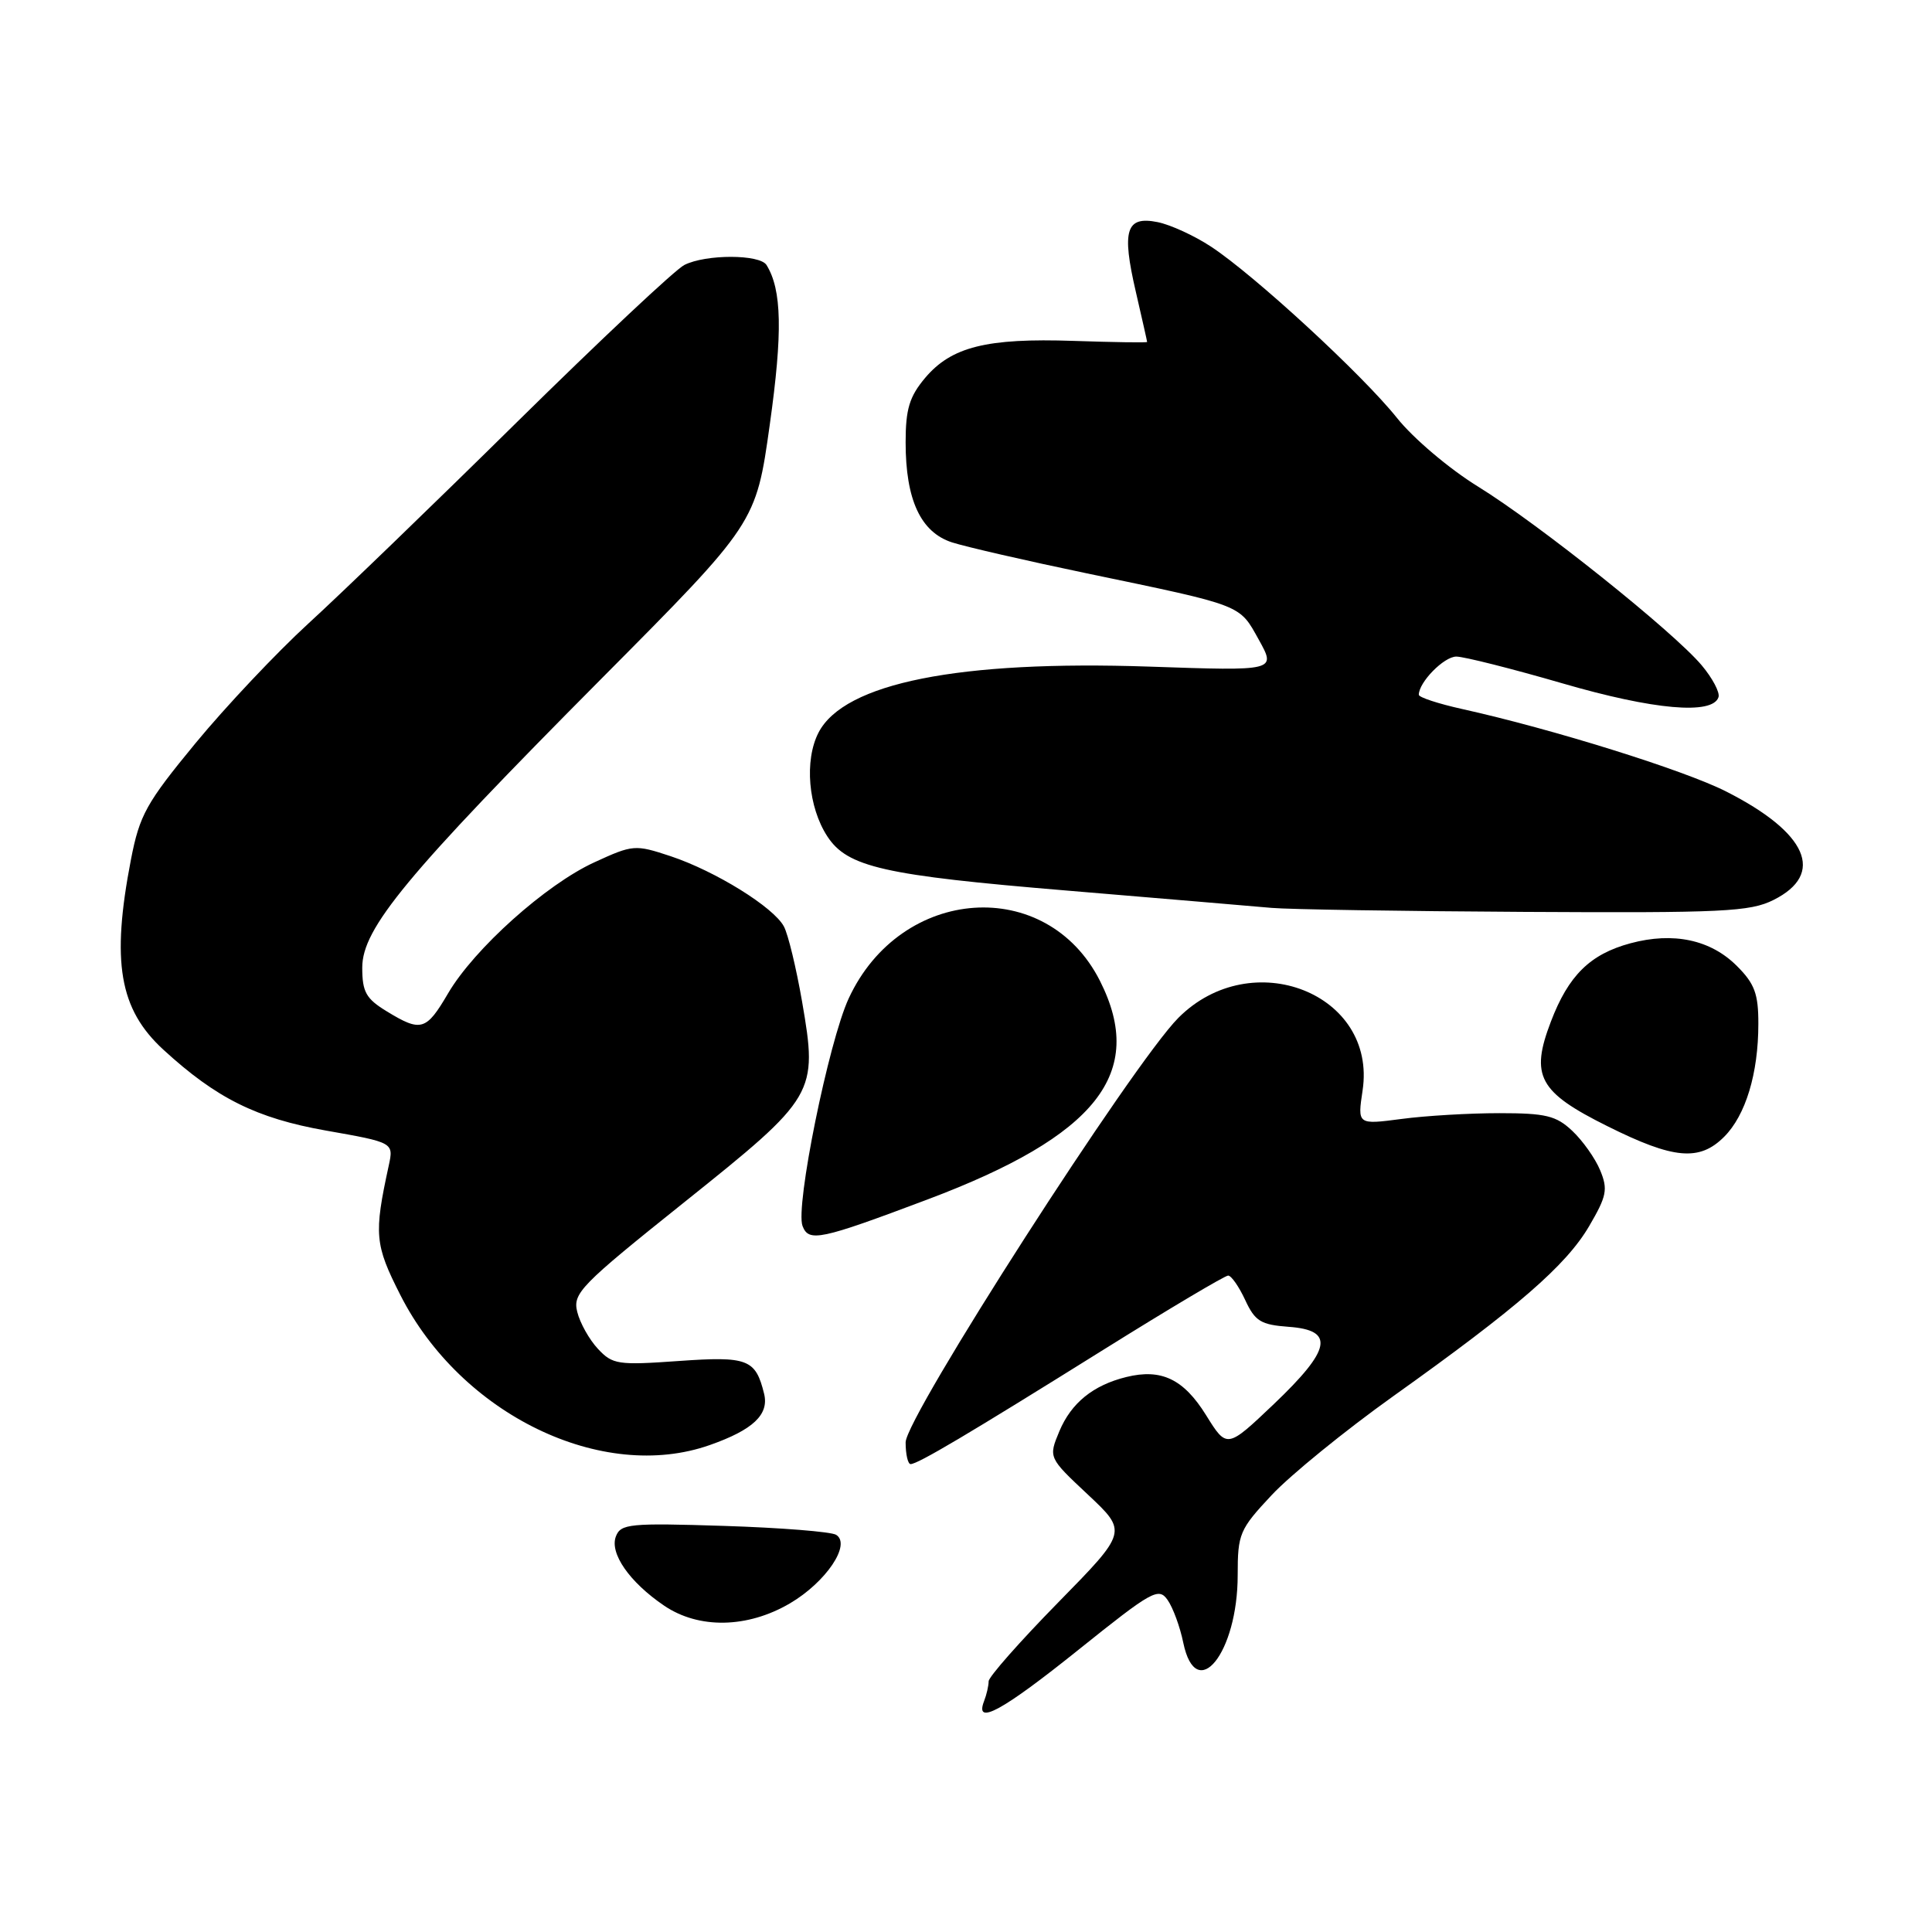 <?xml version="1.0" encoding="UTF-8" standalone="no"?>
<!DOCTYPE svg PUBLIC "-//W3C//DTD SVG 1.1//EN" "http://www.w3.org/Graphics/SVG/1.1/DTD/svg11.dtd" >
<svg xmlns="http://www.w3.org/2000/svg" xmlns:xlink="http://www.w3.org/1999/xlink" version="1.1" viewBox="0 0 256 256">
 <g >
 <path fill="currentColor"
d=" M 142.96 218.56 C 152.65 210.79 153.52 210.30 154.71 212.00 C 155.42 213.01 156.36 215.56 156.79 217.67 C 158.50 225.88 164.00 219.04 164.00 208.71 C 164.00 203.22 164.24 202.66 168.51 198.10 C 170.99 195.45 178.24 189.55 184.63 184.99 C 201.09 173.26 207.53 167.66 210.57 162.47 C 212.90 158.49 213.08 157.60 212.03 155.07 C 211.38 153.49 209.71 151.14 208.34 149.85 C 206.20 147.83 204.82 147.50 198.67 147.50 C 194.73 147.50 188.88 147.84 185.69 148.27 C 179.87 149.03 179.87 149.03 180.55 144.49 C 182.48 131.66 165.87 125.11 156.14 134.87 C 150.11 140.92 120.00 187.78 120.00 191.12 C 120.00 192.70 120.30 194.00 120.66 194.00 C 121.61 194.00 128.27 190.05 146.24 178.83 C 154.90 173.42 162.33 169.01 162.74 169.02 C 163.16 169.03 164.18 170.50 165.00 172.27 C 166.30 175.07 167.07 175.54 170.75 175.81 C 176.90 176.25 176.41 178.79 168.79 186.05 C 162.57 191.96 162.57 191.96 159.80 187.50 C 156.83 182.73 153.88 181.32 149.25 182.46 C 144.85 183.54 141.94 185.90 140.37 189.65 C 138.92 193.14 138.92 193.14 144.16 198.05 C 149.40 202.97 149.40 202.97 140.20 212.35 C 135.14 217.51 131.00 222.20 131.00 222.78 C 131.00 223.36 130.73 224.55 130.39 225.42 C 129.12 228.72 132.79 226.72 142.96 218.56 Z  M 104.66 212.46 C 109.45 209.65 112.83 204.63 110.79 203.37 C 110.12 202.96 103.45 202.43 95.95 202.19 C 83.44 201.79 82.25 201.91 81.61 203.58 C 80.75 205.81 83.40 209.63 87.99 212.75 C 92.58 215.87 99.02 215.76 104.66 212.46 Z  M 94.07 191.47 C 99.78 189.46 101.92 187.44 101.25 184.69 C 100.12 180.09 99.10 179.69 89.92 180.34 C 81.89 180.91 81.17 180.81 79.23 178.73 C 78.08 177.50 76.85 175.30 76.49 173.84 C 75.87 171.37 76.88 170.33 90.66 159.31 C 108.15 145.32 108.38 144.92 106.28 132.72 C 105.51 128.28 104.43 123.80 103.87 122.76 C 102.50 120.20 94.80 115.43 88.86 113.45 C 84.15 111.89 83.87 111.91 78.76 114.26 C 72.34 117.20 62.83 125.72 59.37 131.63 C 56.47 136.58 55.79 136.78 51.25 134.01 C 48.50 132.33 48.00 131.45 48.00 128.21 C 48.00 123.01 53.85 115.94 79.71 89.91 C 100.17 69.32 100.17 69.32 102.00 56.26 C 103.72 44.03 103.60 38.40 101.57 35.12 C 100.68 33.68 93.52 33.67 90.68 35.11 C 89.48 35.71 79.50 45.09 68.50 55.93 C 57.50 66.78 45.06 78.79 40.85 82.63 C 36.65 86.48 29.93 93.60 25.92 98.46 C 19.37 106.41 18.50 107.98 17.35 113.90 C 14.73 127.46 15.80 133.73 21.66 139.10 C 28.67 145.53 33.98 148.17 43.16 149.80 C 52.17 151.39 52.17 151.39 51.51 154.45 C 49.53 163.56 49.65 164.90 53.05 171.60 C 61.09 187.44 79.81 196.51 94.07 191.47 Z  M 122.89 158.94 C 145.35 150.49 151.91 142.17 145.75 129.97 C 138.69 116.00 119.38 117.35 112.46 132.29 C 109.80 138.03 105.36 159.90 106.34 162.45 C 107.17 164.61 108.63 164.31 122.89 158.94 Z  M 228.46 150.63 C 231.31 147.78 232.99 142.24 232.99 135.67 C 233.00 131.70 232.50 130.34 230.15 128.00 C 226.67 124.51 221.72 123.46 216.04 124.99 C 210.70 126.43 207.83 129.25 205.50 135.37 C 202.74 142.58 203.89 144.70 213.00 149.23 C 221.78 153.61 225.18 153.91 228.46 150.63 Z  M 235.00 119.25 C 241.90 115.80 239.51 110.34 228.71 104.87 C 223.13 102.04 205.67 96.59 193.75 93.95 C 190.59 93.25 188.00 92.40 188.00 92.06 C 188.00 90.40 191.33 87.00 192.97 87.00 C 193.98 87.00 200.32 88.60 207.04 90.55 C 219.13 94.07 226.93 94.75 227.71 92.38 C 227.92 91.76 226.91 89.85 225.47 88.14 C 221.70 83.67 203.87 69.42 195.84 64.47 C 192.04 62.13 187.25 58.07 185.10 55.37 C 180.54 49.66 166.24 36.48 160.48 32.69 C 158.27 31.23 155.08 29.77 153.38 29.43 C 149.20 28.59 148.61 30.50 150.50 38.65 C 151.32 42.21 152.00 45.21 152.00 45.31 C 152.00 45.42 147.62 45.35 142.25 45.17 C 130.72 44.78 126.06 45.95 122.57 50.09 C 120.50 52.56 120.00 54.21 120.00 58.61 C 120.00 66.23 121.99 70.52 126.15 71.87 C 127.99 72.46 136.03 74.31 144.00 75.97 C 164.84 80.31 164.18 80.06 166.80 84.77 C 169.10 88.91 169.10 88.91 152.30 88.33 C 127.07 87.47 111.86 90.50 108.46 97.07 C 106.56 100.75 107.09 106.95 109.63 110.83 C 112.29 114.90 117.11 115.99 141.31 118.00 C 154.06 119.07 166.30 120.10 168.50 120.30 C 170.70 120.50 185.78 120.74 202.00 120.83 C 228.29 120.98 231.88 120.81 235.00 119.25 Z "/>
</g>
</svg>